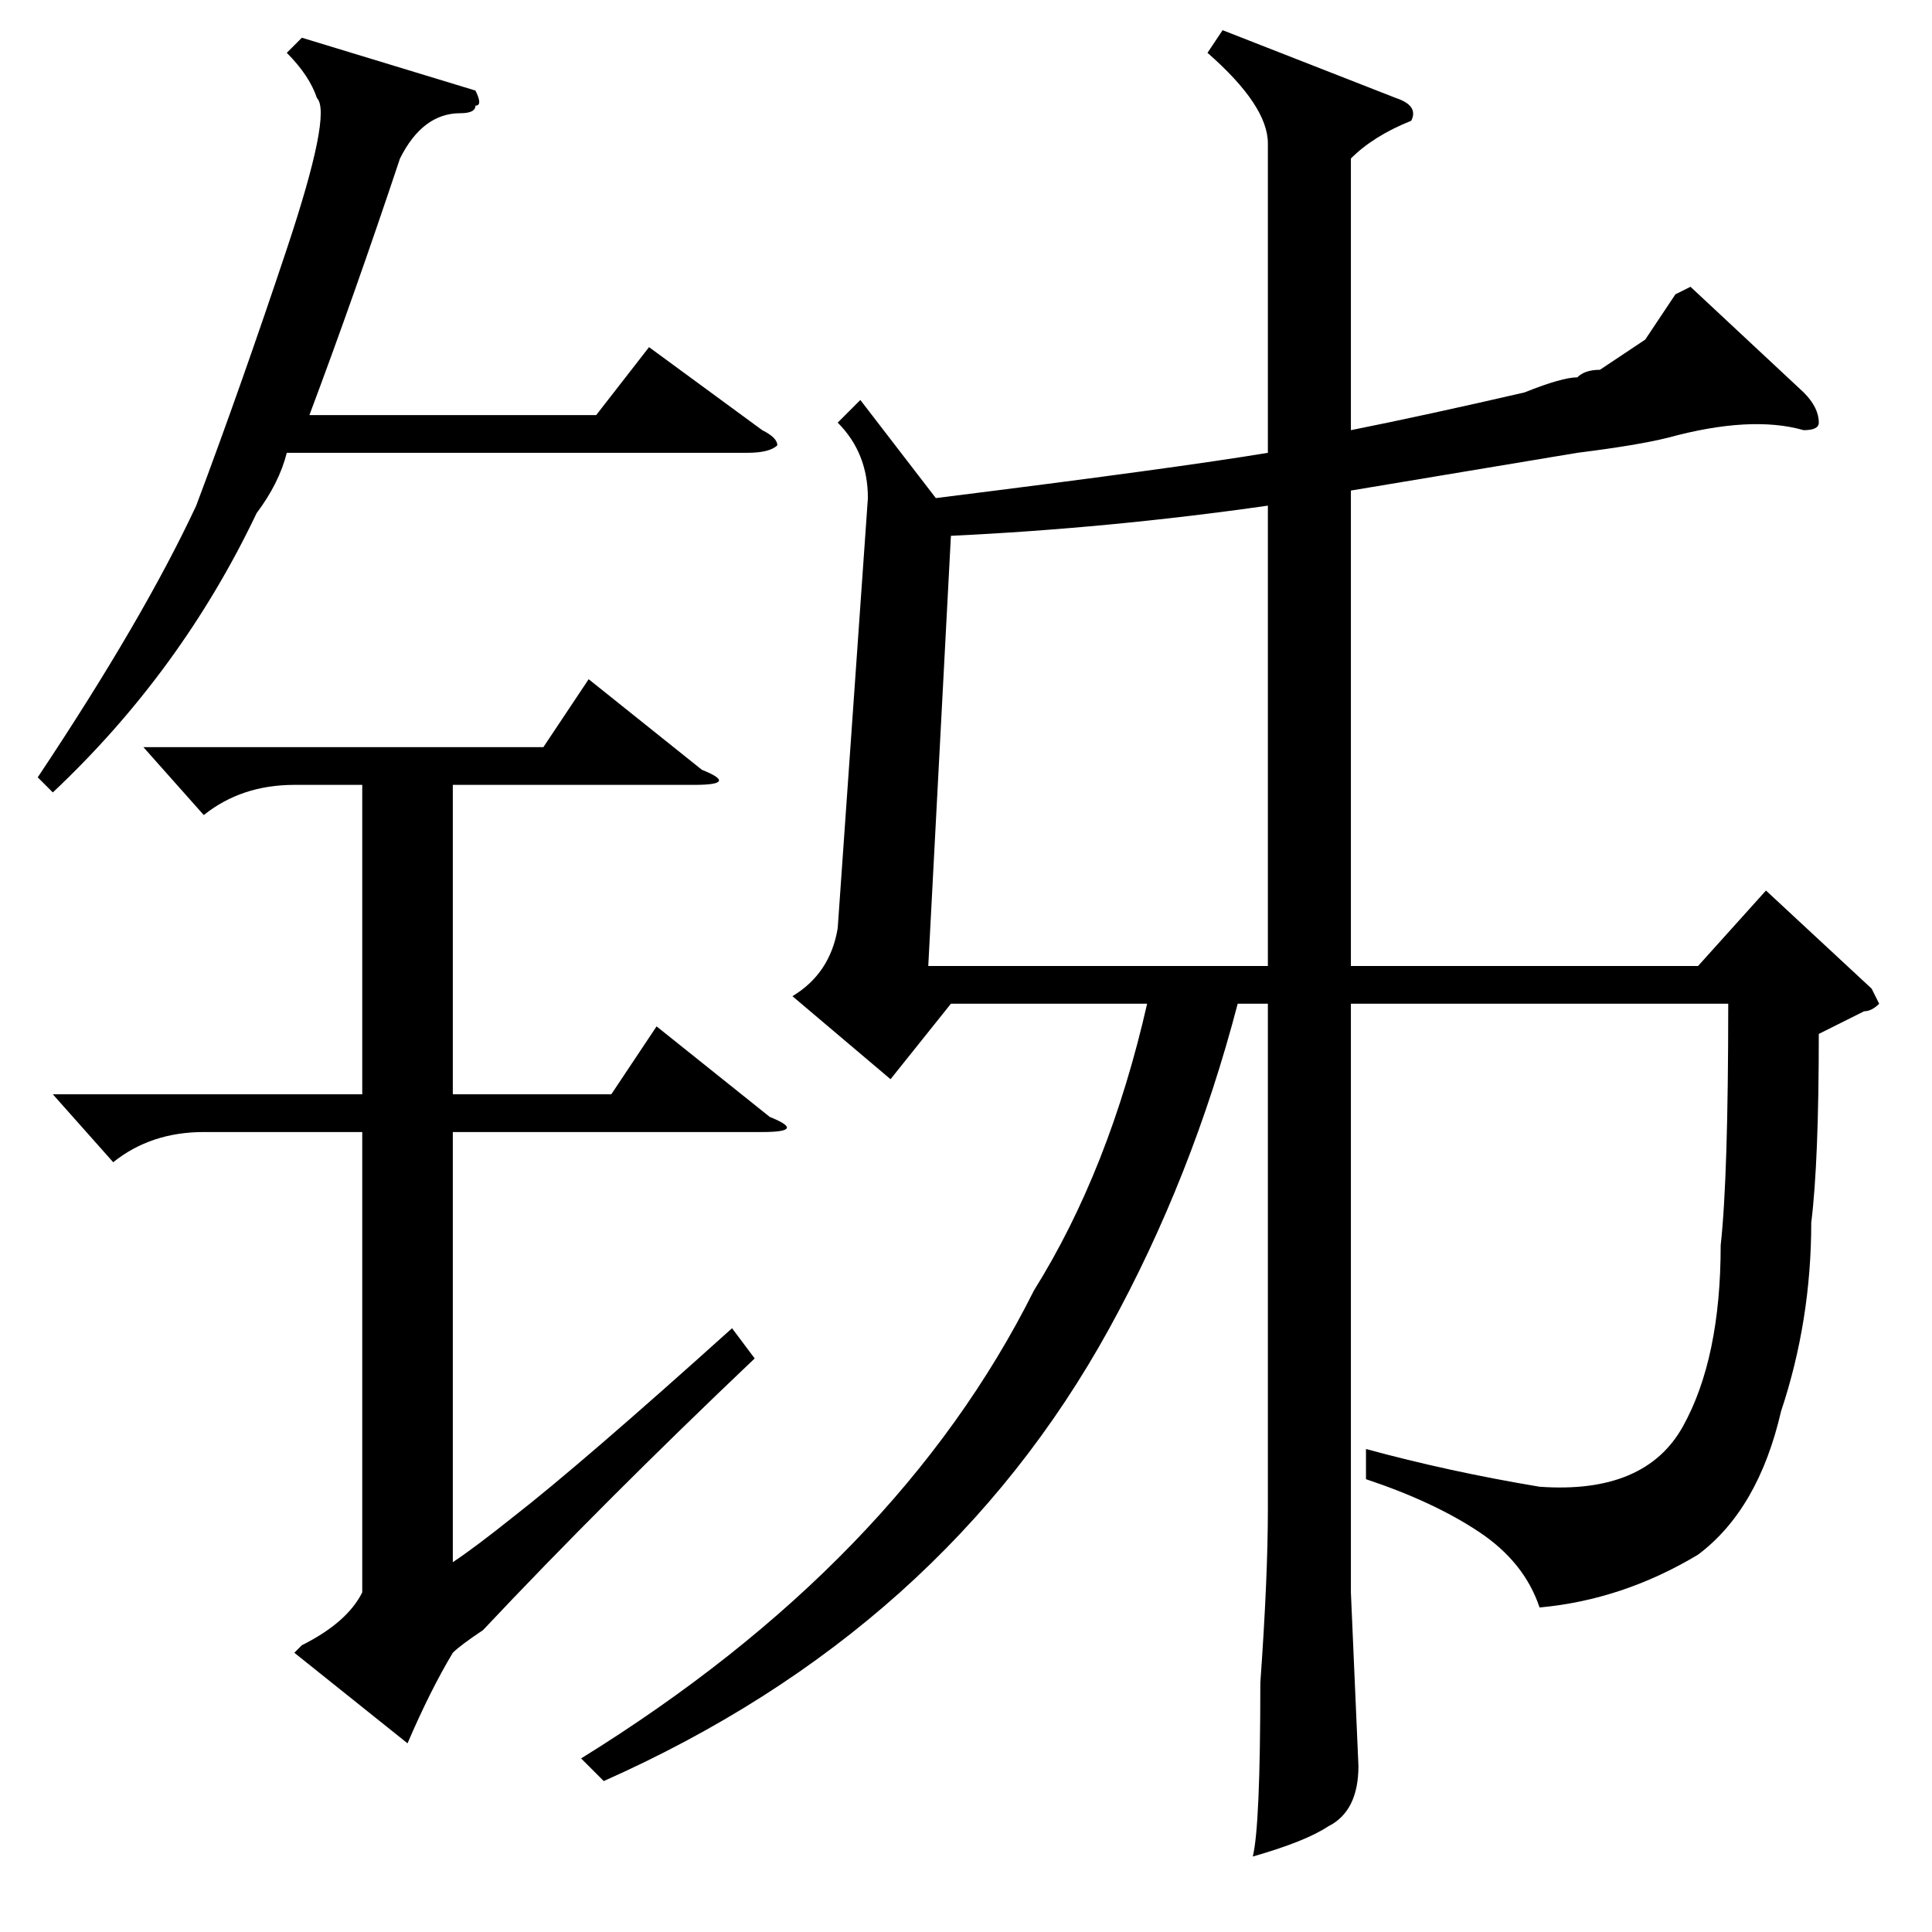 <?xml version="1.0" standalone="no"?>
<!DOCTYPE svg PUBLIC "-//W3C//DTD SVG 1.1//EN" "http://www.w3.org/Graphics/SVG/1.1/DTD/svg11.dtd" >
<svg xmlns="http://www.w3.org/2000/svg" xmlns:xlink="http://www.w3.org/1999/xlink" version="1.1" viewBox="0 -52 256 256">
  <g transform="matrix(1 0 0 -1 0 204)">
   <path fill="currentColor"
d="M181 60v4q11 -3 23 -5q14 -1 19 8t5 24q1 9 1 32h-50v-78l1 -23q0 -6 -4 -8q-3 -2 -10 -4q1 4 1 23q1 14 1 23v67h-4q-6 -23 -17 -43q-22 -40 -67 -60l-3 3q42 26 60 62q10 16 15 38h-26l-8 -10l-13 11q5 3 6 9l4 57q0 6 -4 10l3 3l10 -13q32 4 44 6v41q0 5 -8 12l2 3
l23 -9q3 -1 2 -3q-5 -2 -8 -5v-36q10 2 23 5q5 2 7 2q1 1 3 1l6 4t4 6l2 1l15 -14q2 -2 2 -4q0 -1 -2 -1q-7 2 -18 -1q-4 -1 -12 -2l-30 -5v-63h46l9 10l14 -13l1 -2q-1 -1 -2 -1l-6 -3q0 -17 -1 -25q0 -13 -4 -25q-3 -13 -11 -19q-10 -6 -21 -7q-2 6 -8 10t-15 7zM168 189
q-21 -3 -42 -4l-3 -57h45v61zM19 157h53l6 9l15 -12q5 -2 -1 -2h-32v-41h21l6 9l15 -12q5 -2 -1 -2h-41v-57q3 2 8 6q9 7 29 25l3 -4q-20 -19 -36 -36q-3 -2 -4 -3q-3 -5 -6 -12l-15 12l1 1q6 3 8 7v61h-21q-7 0 -12 -4l-8 9h41v41h-9q-7 0 -12 -4zM63 244q1 -2 0 -2
q0 -1 -2 -1q-5 0 -8 -6q-6 -18 -12 -34h38l7 9l15 -11q2 -1 2 -2q-1 -1 -4 -1h-61q-1 -4 -4 -8q-10 -21 -27 -37l-2 2q14 21 21 36q6 16 12 34t4 20q-1 3 -4 6l2 2z" />
  </g>

</svg>
